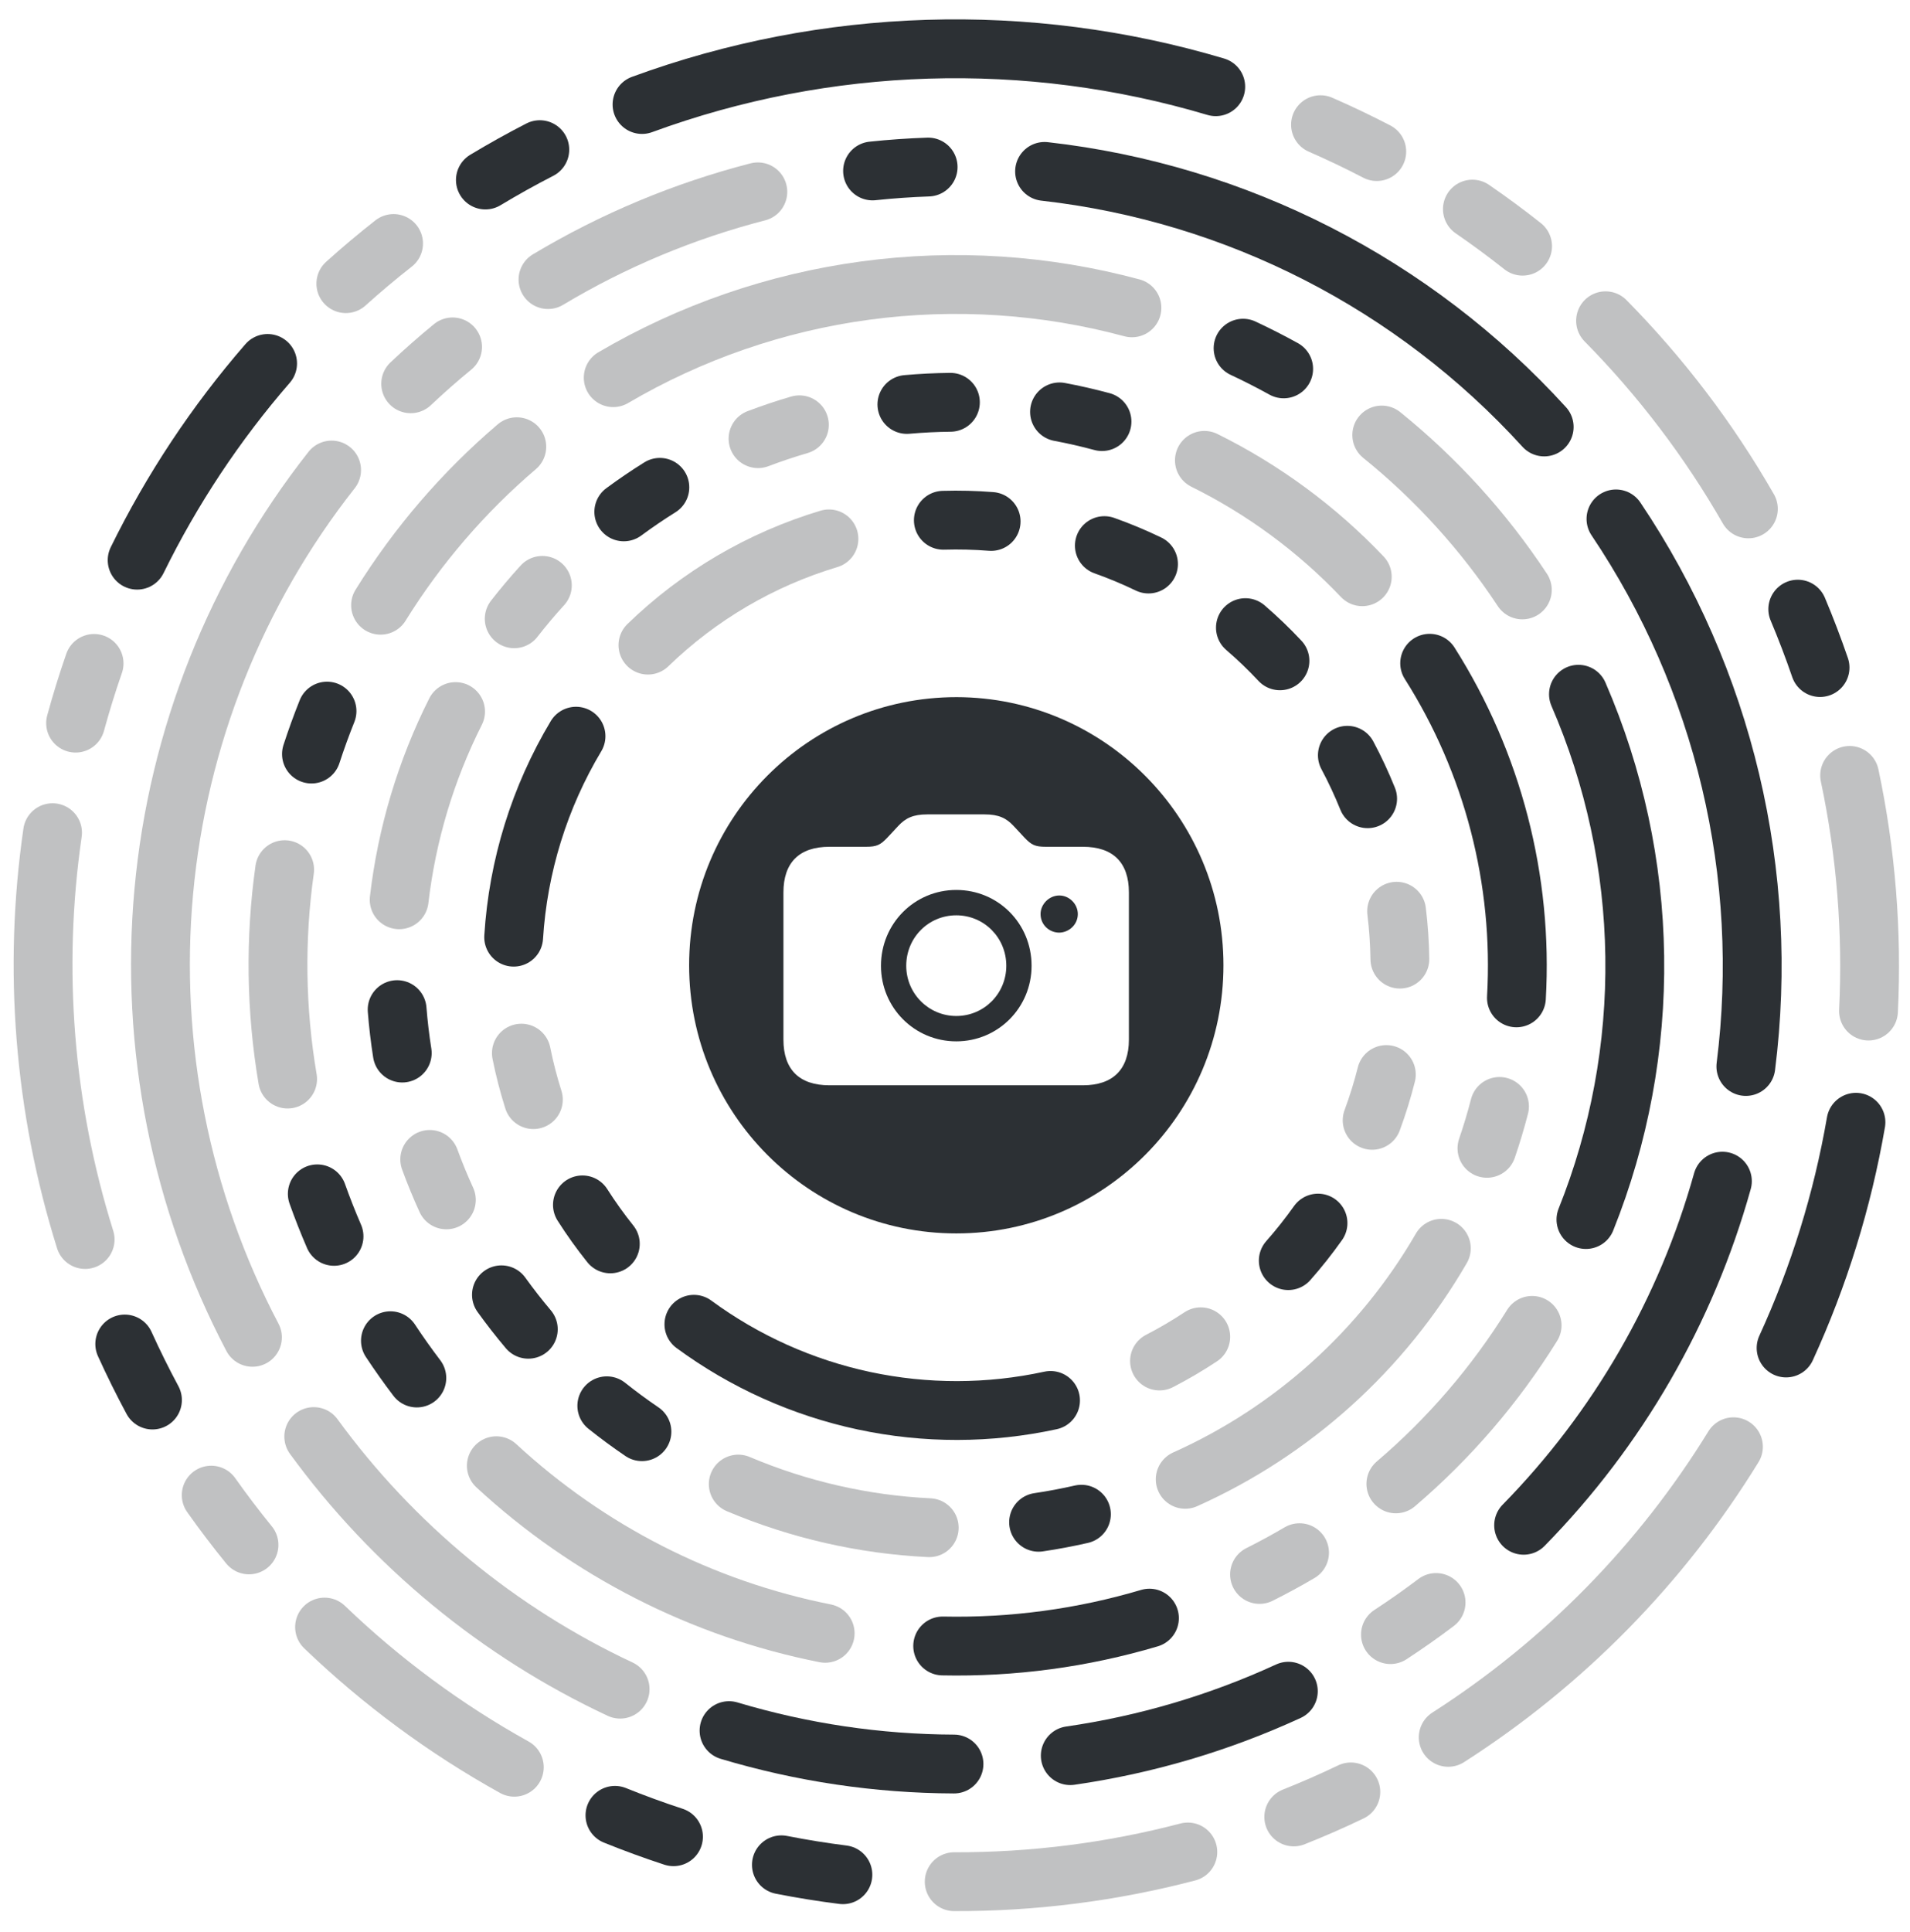 <svg width="178" height="180" viewBox="0 0 178 180" fill="none" xmlns="http://www.w3.org/2000/svg">
    <g clip-path="url(#clip0_7031_43991)">
        <path d="M107.033 52.547C105.694 51.902 104.321 51.329 102.92 50.831" stroke="#2C3034" stroke-width="5.482" stroke-miterlimit="10" stroke-linecap="round" />
        <path d="M119.284 61.565C118.267 60.478 117.192 59.446 116.064 58.474" stroke="#2C3034" stroke-width="5.482" stroke-miterlimit="10" stroke-linecap="round" />
        <path d="M127.455 74.413C126.898 73.031 126.267 71.679 125.565 70.365" stroke="#2C3034" stroke-width="5.482" stroke-miterlimit="10" stroke-linecap="round" />
        <path d="M130.459 89.355C130.438 87.864 130.336 86.376 130.155 84.896" stroke="#2C3034" stroke-opacity="0.3" stroke-width="5.482" stroke-miterlimit="10" stroke-linecap="round" />
        <path d="M127.875 104.375C128.393 102.978 128.835 101.554 129.199 100.108" stroke="#2C3034" stroke-opacity="0.3" stroke-width="5.482" stroke-miterlimit="10" stroke-linecap="round" />
        <path d="M120.059 117.445C121.044 116.331 121.969 115.163 122.83 113.949" stroke="#2C3034" stroke-width="5.482" stroke-miterlimit="10" stroke-linecap="round" />
        <path d="M108.059 126.797C109.379 126.115 110.662 125.362 111.902 124.542" stroke="#2C3034" stroke-opacity="0.3" stroke-width="5.482" stroke-miterlimit="10" stroke-linecap="round" />
        <path d="M64.667 123.376C69.392 126.849 74.799 129.277 80.529 130.501C86.259 131.724 92.181 131.714 97.904 130.471" stroke="#2C3034" stroke-width="5.482" stroke-miterlimit="10" stroke-linecap="round" />
        <path d="M54.279 112.252C55.079 113.508 55.947 114.721 56.878 115.884" stroke="#2C3034" stroke-width="5.482" stroke-miterlimit="10" stroke-linecap="round" />
        <path d="M48.589 98.117C48.883 99.579 49.256 101.023 49.706 102.445" stroke="#2C3034" stroke-opacity="0.3" stroke-width="5.482" stroke-miterlimit="10" stroke-linecap="round" />
        <path d="M53.681 68.587C50.277 74.271 48.284 80.692 47.87 87.311" stroke="#2C3034" stroke-width="5.482" stroke-miterlimit="10" stroke-linecap="round" />
        <path d="M77.252 50.205C70.919 52.103 65.134 55.497 60.383 60.102" stroke="#2C3034" stroke-opacity="0.3" stroke-width="5.482" stroke-miterlimit="10" stroke-linecap="round" />
        <path d="M92.367 48.581C90.886 48.464 89.399 48.426 87.914 48.469" stroke="#2C3034" stroke-width="5.482" stroke-miterlimit="10" stroke-linecap="round" />
        <path d="M102.7 39.278C101.392 38.925 100.071 38.624 98.74 38.374" stroke="#2C3034" stroke-width="5.482" stroke-miterlimit="10" stroke-linecap="round" />
        <path d="M126.955 53.731C122.722 49.28 117.742 45.61 112.242 42.889" stroke="#2C3034" stroke-opacity="0.3" stroke-width="5.482" stroke-miterlimit="10" stroke-linecap="round" />
        <path d="M141.321 92.965C141.952 81.983 139.123 71.078 133.235 61.792" stroke="#2C3034" stroke-width="5.482" stroke-miterlimit="10" stroke-linecap="round" />
        <path d="M138.574 106.982C139.014 105.698 139.405 104.396 139.744 103.081" stroke="#2C3034" stroke-opacity="0.3" stroke-width="5.482" stroke-miterlimit="10" stroke-linecap="round" />
        <path d="M110.453 137.82C120.465 133.336 128.816 125.807 134.324 116.299" stroke="#2C3034" stroke-opacity="0.3" stroke-width="5.482" stroke-miterlimit="10" stroke-linecap="round" />
        <path d="M96.789 141.822C98.129 141.624 99.46 141.373 100.781 141.071" stroke="#2C3034" stroke-width="5.482" stroke-miterlimit="10" stroke-linecap="round" />
        <path d="M68.801 138.263C74.45 140.653 80.474 142.029 86.598 142.328" stroke="#2C3034" stroke-opacity="0.3" stroke-width="5.482" stroke-miterlimit="10" stroke-linecap="round" />
        <path d="M56.55 130.97C57.61 131.816 58.703 132.621 59.825 133.382" stroke="#2C3034" stroke-width="5.482" stroke-miterlimit="10" stroke-linecap="round" />
        <path d="M46.731 120.63C47.524 121.731 48.359 122.802 49.235 123.839" stroke="#2C3034" stroke-width="5.482" stroke-miterlimit="10" stroke-linecap="round" />
        <path d="M40.048 108.017C40.515 109.293 41.032 110.55 41.597 111.785" stroke="#2C3034" stroke-opacity="0.3" stroke-width="5.482" stroke-miterlimit="10" stroke-linecap="round" />
        <path d="M37.01 94.061C37.117 95.415 37.276 96.765 37.488 98.108" stroke="#2C3034" stroke-width="5.482" stroke-miterlimit="10" stroke-linecap="round" />
        <path d="M42.456 66.293C39.691 71.782 37.912 77.717 37.199 83.826" stroke="#2C3034" stroke-opacity="0.3" stroke-width="5.482" stroke-miterlimit="10" stroke-linecap="round" />
        <path d="M50.544 54.536C49.63 55.538 48.755 56.576 47.922 57.647" stroke="#2C3034" stroke-opacity="0.3" stroke-width="5.482" stroke-miterlimit="10" stroke-linecap="round" />
        <path d="M61.495 45.403C60.345 46.12 59.224 46.883 58.133 47.688" stroke="#2C3034" stroke-width="5.482" stroke-miterlimit="10" stroke-linecap="round" />
        <path d="M74.497 39.577C73.196 39.957 71.911 40.387 70.644 40.867" stroke="#2C3034" stroke-opacity="0.3" stroke-width="5.482" stroke-miterlimit="10" stroke-linecap="round" />
        <path d="M88.572 37.48C87.218 37.494 85.865 37.561 84.516 37.68" stroke="#2C3034" stroke-width="5.482" stroke-miterlimit="10" stroke-linecap="round" />
        <path d="M119.63 34.366C118.391 33.682 117.129 33.039 115.846 32.439" stroke="#2C3034" stroke-width="5.482" stroke-miterlimit="10" stroke-linecap="round" />
        <path d="M141.873 54.958C138.273 49.502 133.854 44.635 128.771 40.53" stroke="#2C3034" stroke-opacity="0.3" stroke-width="5.482" stroke-miterlimit="10" stroke-linecap="round" />
        <path d="M147.798 113.617C150.921 105.826 152.468 97.487 152.348 89.086C152.229 80.685 150.446 72.389 147.102 64.679" stroke="#2C3034" stroke-width="5.482" stroke-miterlimit="10" stroke-linecap="round" />
        <path d="M130.086 138.244C135.054 134.01 139.337 129.029 142.784 123.479" stroke="#2C3034" stroke-opacity="0.3" stroke-width="5.482" stroke-miterlimit="10" stroke-linecap="round" />
        <path d="M117.379 146.682C118.645 146.049 119.889 145.373 121.109 144.656" stroke="#2C3034" stroke-opacity="0.3" stroke-width="5.482" stroke-miterlimit="10" stroke-linecap="round" />
        <path d="M87.852 153.346C94.371 153.483 100.872 152.608 107.121 150.752" stroke="#2C3034" stroke-width="5.482" stroke-miterlimit="10" stroke-linecap="round" />
        <path d="M46.256 136.554C54.841 144.491 65.448 149.895 76.901 152.167" stroke="#2C3034" stroke-opacity="0.3" stroke-width="5.482" stroke-miterlimit="10" stroke-linecap="round" />
        <path d="M36.385 124.909C37.166 126.093 37.987 127.251 38.846 128.38" stroke="#2C3034" stroke-width="5.482" stroke-miterlimit="10" stroke-linecap="round" />
        <path d="M29.569 111.224C30.045 112.561 30.566 113.882 31.13 115.184" stroke="#2C3034" stroke-width="5.482" stroke-miterlimit="10" stroke-linecap="round" />
        <path d="M26.527 81.022C25.615 87.498 25.708 94.079 26.804 100.53" stroke="#2C3034" stroke-opacity="0.3" stroke-width="5.482" stroke-miterlimit="10" stroke-linecap="round" />
        <path d="M30.477 66.25C29.949 67.567 29.465 68.901 29.026 70.251" stroke="#2C3034" stroke-width="5.482" stroke-miterlimit="10" stroke-linecap="round" />
        <path d="M48.163 41.62C43.195 45.854 38.911 50.835 35.465 56.385" stroke="#2C3034" stroke-opacity="0.3" stroke-width="5.482" stroke-miterlimit="10" stroke-linecap="round" />
        <path d="M105.489 28.679C97.398 26.5 88.958 25.952 80.66 27.069C72.361 28.186 64.369 30.945 57.148 35.185" stroke="#2C3034" stroke-opacity="0.3" stroke-width="5.482" stroke-miterlimit="10" stroke-linecap="round" />
        <path d="M162.702 99.358C164.97 81.454 160.668 63.323 150.597 48.345" stroke="#2C3034" stroke-width="5.482" stroke-miterlimit="10" stroke-linecap="round" />
        <path d="M141.992 142.102C150.768 133.157 157.141 122.128 160.517 110.043" stroke="#2C3034" stroke-width="5.482" stroke-miterlimit="10" stroke-linecap="round" />
        <path d="M129.582 152.287C131.033 151.34 132.451 150.343 133.833 149.296" stroke="#2C3034" stroke-opacity="0.3" stroke-width="5.482" stroke-miterlimit="10" stroke-linecap="round" />
        <path d="M99.742 163.564C106.769 162.55 113.614 160.529 120.065 157.562" stroke="#2C3034" stroke-width="5.482" stroke-miterlimit="10" stroke-linecap="round" />
        <path d="M67.941 161.232C74.746 163.271 81.806 164.319 88.906 164.345" stroke="#2C3034" stroke-width="5.482" stroke-miterlimit="10" stroke-linecap="round" />
        <path d="M29.24 133.837C36.629 143.966 46.45 152.061 57.791 157.369" stroke="#2C3034" stroke-opacity="0.3" stroke-width="5.482" stroke-miterlimit="10" stroke-linecap="round" />
        <path d="M30.903 43.791C22.005 55.086 16.572 68.732 15.262 83.075C13.953 97.418 16.823 111.839 23.526 124.591" stroke="#2C3034" stroke-opacity="0.3" stroke-width="5.482" stroke-miterlimit="10" stroke-linecap="round" />
        <path d="M42.177 32.319C40.836 33.418 39.534 34.563 38.273 35.754" stroke="#2C3034" stroke-opacity="0.3" stroke-width="5.482" stroke-miterlimit="10" stroke-linecap="round" />
        <path d="M70.626 17.874C63.749 19.645 57.163 22.397 51.07 26.047" stroke="#2C3034" stroke-opacity="0.3" stroke-width="5.482" stroke-miterlimit="10" stroke-linecap="round" />
        <path d="M86.497 15.563C84.766 15.623 83.038 15.744 81.316 15.926" stroke="#2C3034" stroke-width="5.482" stroke-miterlimit="10" stroke-linecap="round" />
        <path d="M143.91 39.778C131.776 26.447 115.227 17.984 97.347 15.969" stroke="#2C3034" stroke-width="5.482" stroke-miterlimit="10" stroke-linecap="round" />
        <path d="M128.306 14.121C126.587 13.227 124.839 12.392 123.063 11.617" stroke="#2C3034" stroke-opacity="0.3" stroke-width="5.482" stroke-miterlimit="10" stroke-linecap="round" />
        <path d="M141.896 22.935C140.376 21.731 138.816 20.579 137.218 19.482" stroke="#2C3034" stroke-opacity="0.3" stroke-width="5.482" stroke-miterlimit="10" stroke-linecap="round" />
        <path d="M162.938 47.409C159.273 41.017 154.8 35.127 149.628 29.885" stroke="#2C3034" stroke-opacity="0.3" stroke-width="5.482" stroke-miterlimit="10" stroke-linecap="round" />
        <path d="M169.618 62.192C168.987 60.355 168.295 58.54 167.541 56.751" stroke="#2C3034" stroke-width="5.482" stroke-miterlimit="10" stroke-linecap="round" />
        <path d="M174.132 94.194C174.494 86.833 173.903 79.454 172.374 72.241" stroke="#2C3034" stroke-opacity="0.3" stroke-width="5.482" stroke-miterlimit="10" stroke-linecap="round" />
        <path d="M166.452 125.584C169.521 118.887 171.709 111.818 172.964 104.555" stroke="#2C3034" stroke-width="5.482" stroke-miterlimit="10" stroke-linecap="round" />
        <path d="M134.965 161.859C145.746 154.956 154.831 145.702 161.546 134.786" stroke="#2C3034" stroke-opacity="0.3" stroke-width="5.482" stroke-miterlimit="10" stroke-linecap="round" />
        <path d="M120.57 169.273C122.369 168.558 124.143 167.781 125.889 166.943" stroke="#2C3034" stroke-opacity="0.3" stroke-width="5.482" stroke-miterlimit="10" stroke-linecap="round" />
        <path d="M88.926 175.307C96.273 175.33 103.592 174.4 110.698 172.539" stroke="#2C3034" stroke-opacity="0.3" stroke-width="5.482" stroke-miterlimit="10" stroke-linecap="round" />
        <path d="M72.82 173.734C74.72 174.108 76.632 174.416 78.553 174.658" stroke="#2C3034" stroke-width="5.482" stroke-miterlimit="10" stroke-linecap="round" />
        <path d="M57.31 169.125C59.105 169.851 60.925 170.516 62.765 171.118" stroke="#2C3034" stroke-width="5.482" stroke-miterlimit="10" stroke-linecap="round" />
        <path d="M30.247 151.586C35.556 156.685 41.5 161.073 47.931 164.643" stroke="#2C3034" stroke-opacity="0.3" stroke-width="5.482" stroke-miterlimit="10" stroke-linecap="round" />
        <path d="M19.684 139.294C20.805 140.878 21.979 142.424 23.205 143.929" stroke="#2C3034" stroke-opacity="0.3" stroke-width="5.482" stroke-miterlimit="10" stroke-linecap="round" />
        <path d="M11.625 125.214C12.427 126.982 13.289 128.723 14.209 130.433" stroke="#2C3034" stroke-width="5.482" stroke-miterlimit="10" stroke-linecap="round" />
        <path d="M4.897 77.577C3.056 90.275 4.094 103.229 7.934 115.478" stroke="#2C3034" stroke-opacity="0.3" stroke-width="5.482" stroke-miterlimit="10" stroke-linecap="round" />
        <path d="M8.768 61.808C8.131 63.642 7.556 65.497 7.045 67.37" stroke="#2C3034" stroke-opacity="0.3" stroke-width="5.482" stroke-miterlimit="10" stroke-linecap="round" />
        <path d="M24.939 33.861C20.113 39.417 16.027 45.577 12.781 52.188" stroke="#2C3034" stroke-width="5.482" stroke-miterlimit="10" stroke-linecap="round" />
        <path d="M36.678 22.686C35.153 23.881 33.67 25.129 32.23 26.426" stroke="#2C3034" stroke-opacity="0.3" stroke-width="5.482" stroke-miterlimit="10" stroke-linecap="round" />
        <path d="M50.307 13.943C48.585 14.827 46.893 15.77 45.234 16.77" stroke="#2C3034" stroke-width="5.482" stroke-miterlimit="10" stroke-linecap="round" />
        <path d="M113.3 8.079C95.754 2.856 77.004 3.437 59.832 9.736" stroke="#2C3034" stroke-width="5.482" stroke-miterlimit="10" stroke-linecap="round" />
        <path d="M89.119 82.912C85.225 82.912 82.102 86.046 82.102 89.976C82.102 93.882 85.225 97.016 89.119 97.016C93.012 97.016 96.136 93.882 96.136 89.976C96.136 86.023 93.012 82.912 89.119 82.912ZM89.119 94.654C86.554 94.654 84.456 92.572 84.456 89.976C84.456 87.356 86.531 85.275 89.119 85.275C91.706 85.275 93.781 87.356 93.781 89.976C93.781 92.572 91.706 94.654 89.119 94.654Z" fill="#2C3034" />
        <path d="M98.721 83.428C97.765 83.428 96.973 84.246 96.973 85.159C96.973 86.141 97.765 86.889 98.721 86.889C99.654 86.866 100.446 86.118 100.446 85.159C100.446 84.223 99.654 83.428 98.721 83.428Z" fill="#2C3034" />
        <path d="M89.144 64.949C89.144 64.949 89.12 64.949 89.144 64.949C75.366 64.949 64.223 76.13 64.223 89.93C64.223 103.731 75.366 114.911 89.12 114.911C102.875 114.911 114.018 103.731 114.018 89.93C114.018 76.153 102.875 64.973 89.144 64.949ZM105.206 96.854C105.206 99.637 103.714 101.111 100.916 101.111H77.301C74.48 101.111 73.011 99.637 73.011 96.854V83.147C73.011 80.364 74.48 78.89 77.301 78.89H80.704C81.73 78.89 82.057 78.703 82.686 78.048L83.712 76.948C84.388 76.223 85.087 75.873 86.416 75.873H91.755C93.083 75.873 93.783 76.223 94.459 76.948L95.485 78.048C96.114 78.703 96.44 78.89 97.466 78.89H100.916C103.737 78.89 105.206 80.364 105.206 83.147V96.854H105.206Z" fill="#2C3034" />
    </g>
    <defs>
        <clipPath id="clip0_7031_43991">
            <rect width="178" height="180" fill="white" />
        </clipPath>
    </defs>
</svg>
